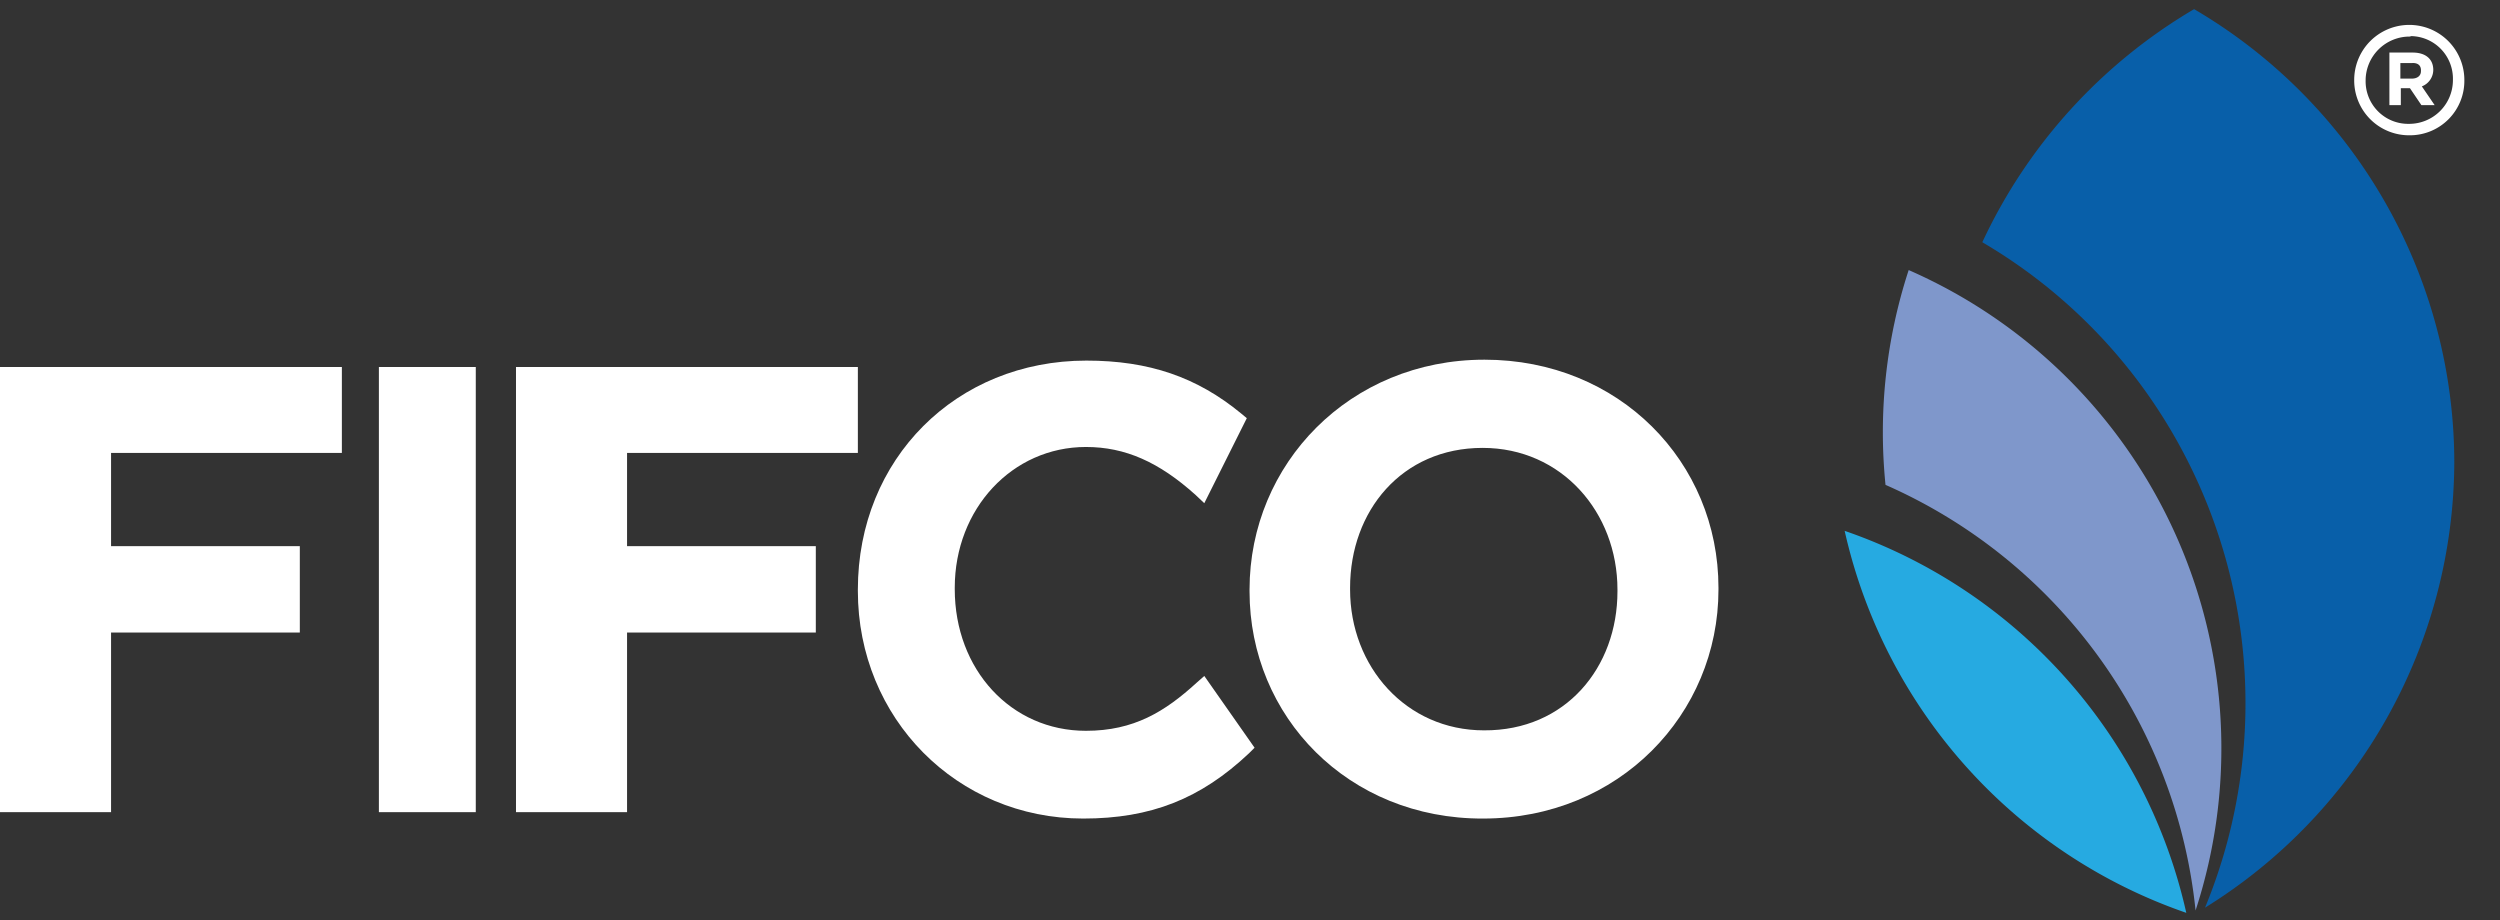 <svg viewBox="0 0 547 201.3" xmlns="http://www.w3.org/2000/svg"><rect x="0" y="0" width="547" height="201.3" fill="#333333" stroke="none"/><g fill="#fff"><path d="m527.1 29.6a12 12 0 0 1 -12-12.1 12.05 12.05 0 0 1 24.1 0 11.91 11.91 0 0 1 -11.9 12.1zm.1-21.6a9.63 9.63 0 0 0 -9.6 9.4v.2a9.31 9.31 0 0 0 9.2 9.5h.3a9.58 9.58 0 0 0 9.6-9.5v-.2a9.31 9.31 0 0 0 -9.2-9.5.37.37 0 0 1 -.3.1zm2.7 10.9 2.8 4.1h-2.9l-2.5-3.7h-2v3.7h-2.5v-11.5h5.1c2.8 0 4.5 1.4 4.5 3.8a3.89 3.89 0 0 1 -2.5 3.6zm-2.2-5.1h-2.5v3.4h2.5c1.3 0 2-.7 2-1.6.1-1.3-.7-1.9-2-1.8z"/><path d="m273.4 129.4v-.4c0-27.5 21.9-50.3 51.4-50.3s51.2 22.4 51.2 49.9v.4c0 27.3-21.8 50.1-51.5 50.1-29.5.1-51.1-22.3-51.1-49.7zm80.5 0v-.4c0-16.9-12.2-31-29.5-31-17.7 0-29 13.8-29 30.6v.4c0 16.8 12.2 30.8 29.3 30.8 17.9.1 29.2-13.8 29.2-30.4z"/><path d="m0 80.3h74.8v18.8h-50.5v20.4h41.3v18.9h-41.3v39.3h-24.3z"/><path d="m112.9 80.3h74.8v18.8h-50.5v20.4h41.3v18.9h-41.3v39.3h-24.3z"/><path d="m82.9 80.3h21.2v97.4h-21.2z"/><path d="m237 179.1c-27.6 0-49.3-21.9-49.3-49.8v-.3c0-28.6 21.5-50.1 50-50.1 13.7 0 24.2 3.6 33.9 11.6l1.2 1-9.3 18.6-1.9-1.8c-8-7.2-15.4-10.5-24-10.5-16.1 0-28.7 13.5-28.7 30.8v.3c0 17.6 12.3 31 28.7 31 10.5 0 17.3-4.2 24.2-10.5l1.7-1.5 11 15.7-1.2 1.2c-10.6 10-21.5 14.3-36.3 14.3z"/></g><path d="m537 101a115.08 115.08 0 0 0 -56.93-99 116 116 0 0 0 -46.34 51 116.14 116.14 0 0 1 35.27 32 117.44 117.44 0 0 1 13.46 113.6 115.08 115.08 0 0 0 54.54-97.6z" fill="#085fa9"/><path d="m412.71 106.16a114.52 114.52 0 0 1 67.68 93.05 114.24 114.24 0 0 0 -62.77-140.12 114.27 114.27 0 0 0 -5.07 47z" fill="#7f97cb"/><path d="m403.61 116.15a115.09 115.09 0 0 0 74.75 83.58 115 115 0 0 0 -74.75-83.58z" fill="#26aae1"/></svg>